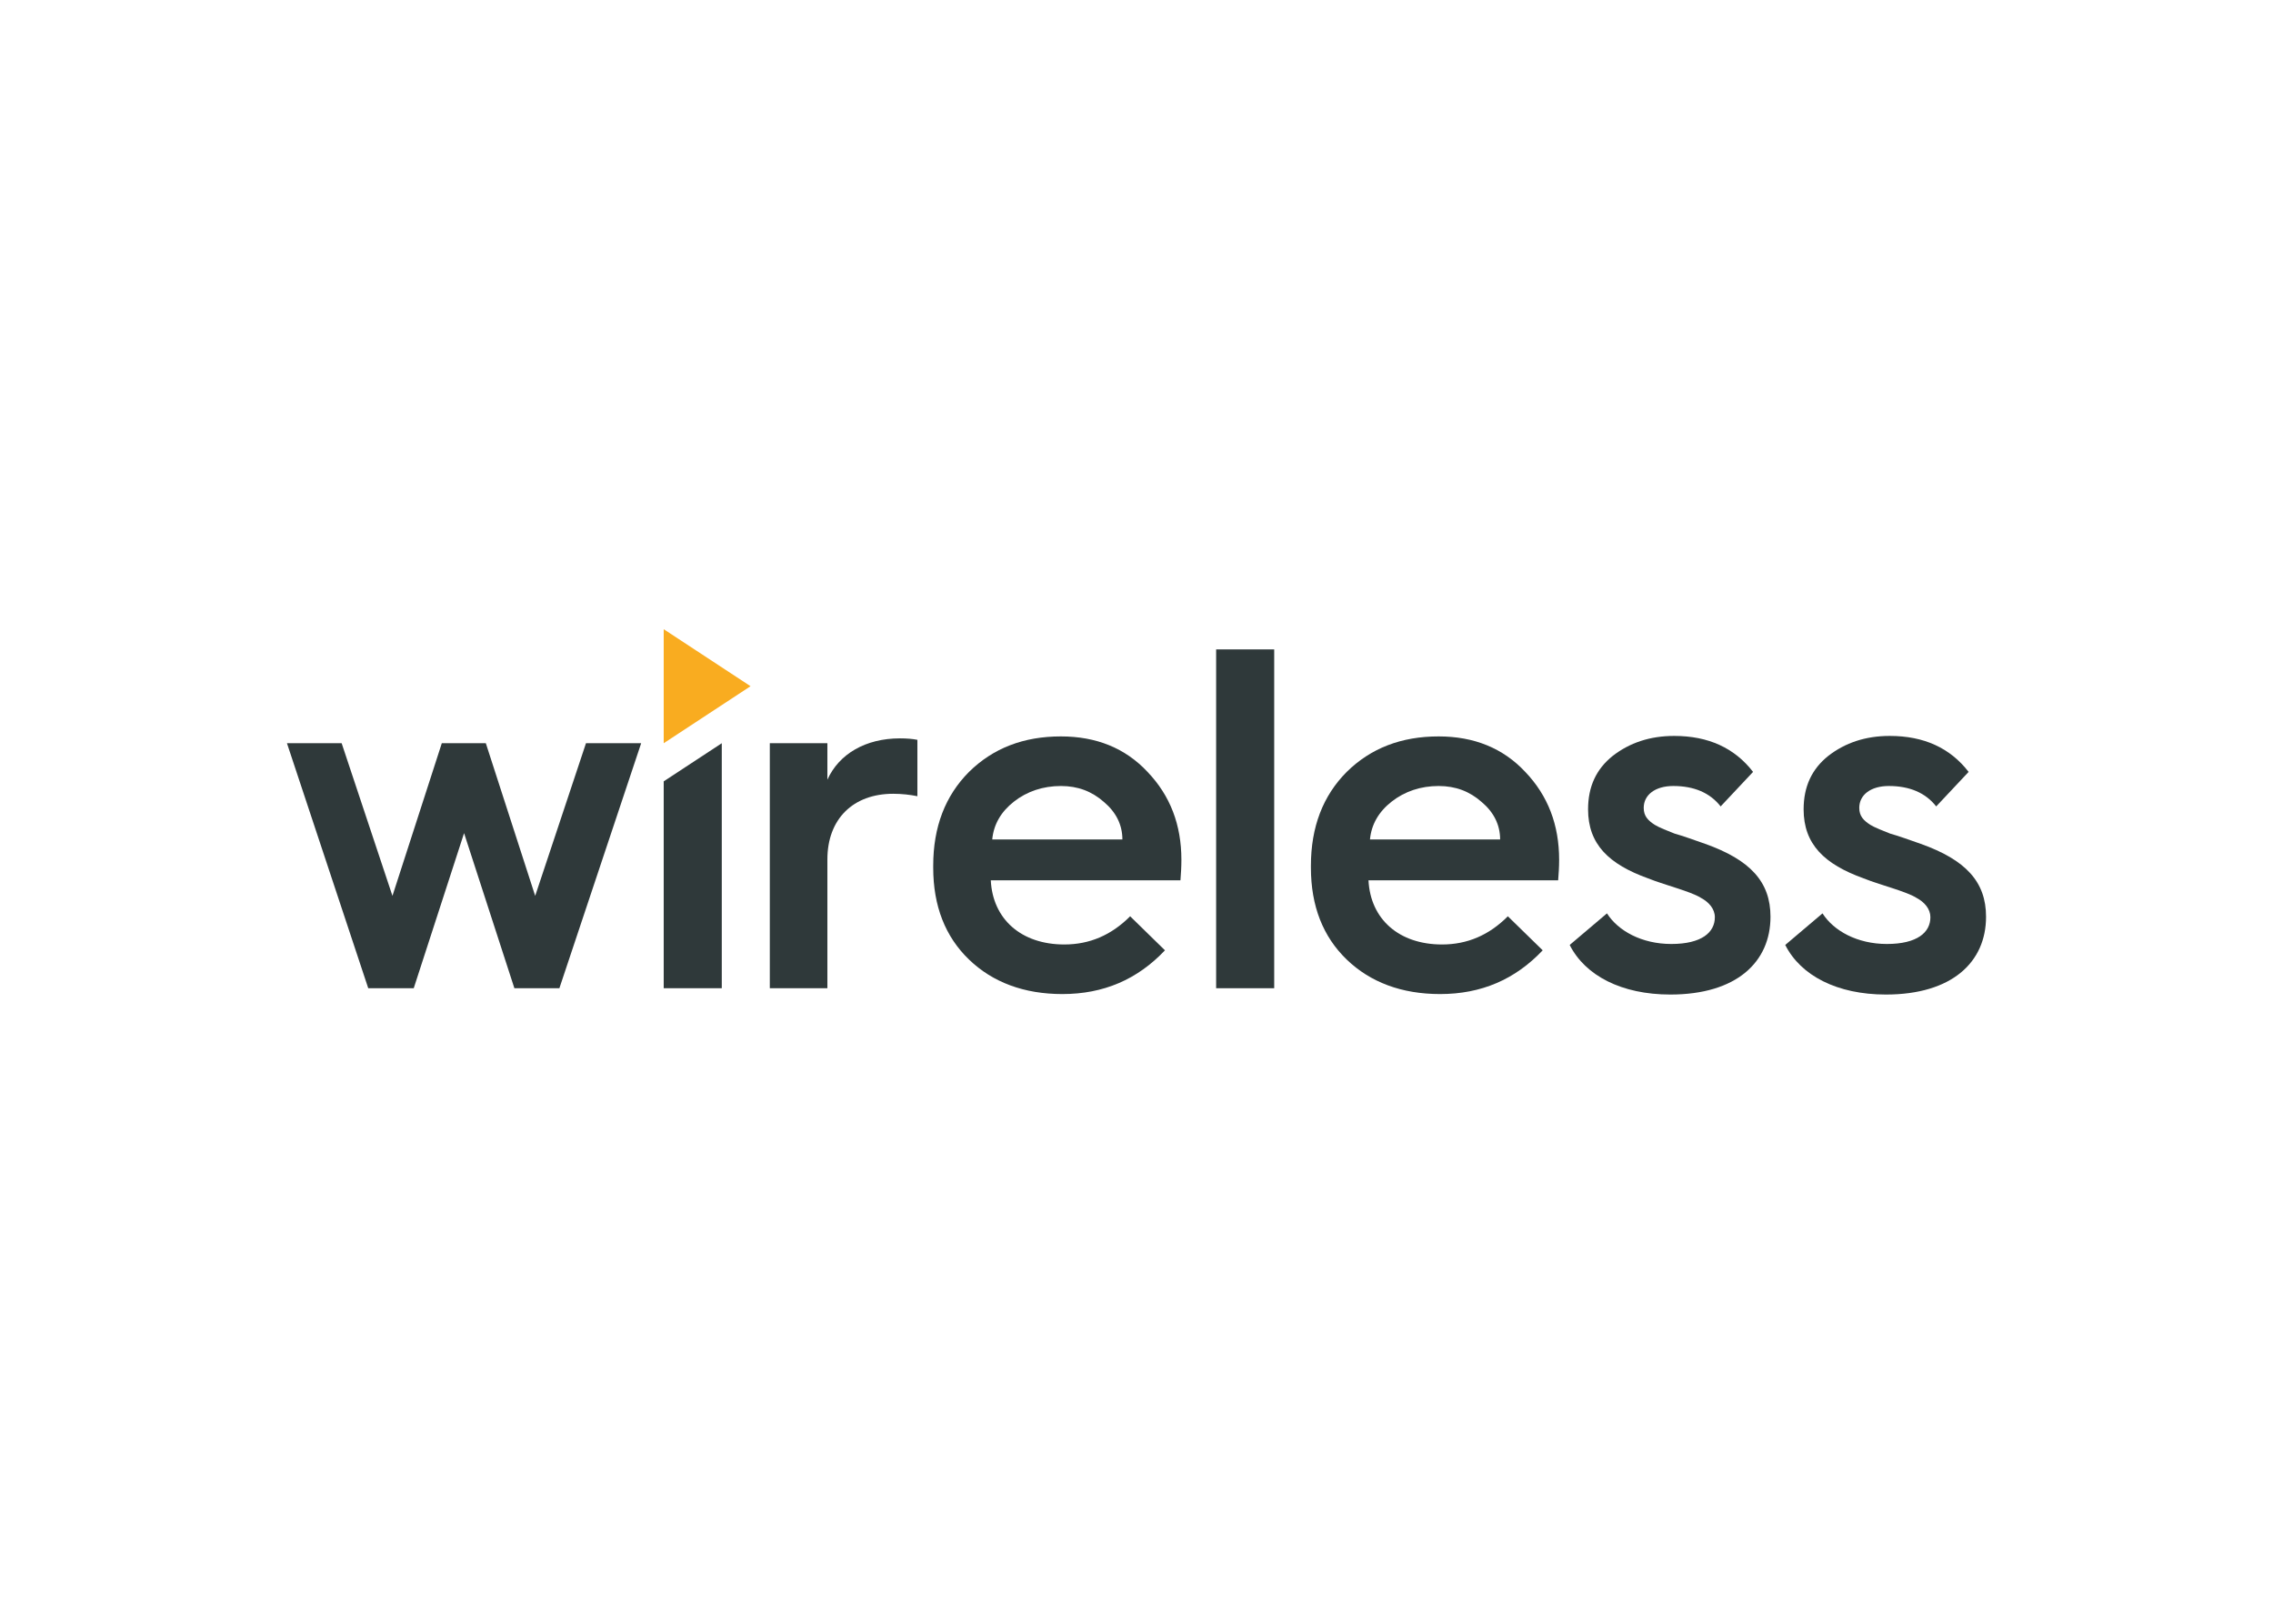 <svg clip-rule="evenodd" fill-rule="evenodd" stroke-linejoin="round" stroke-miterlimit="2" viewBox="0 0 560 400" xmlns="http://www.w3.org/2000/svg"><g fill-rule="nonzero"><path d="m163.518 155v28.09l21.394-14.046z" fill="#f9ac20"/><g fill="#2f393a"><path d="m203.844 192.071v-8.982h-14.185v60.355h14.185v-31.734c0-9.941 6.318-16.168 16.212-16.168 2.145 0 4.17.241 5.961.6v-13.891c-1.193-.24-2.621-.359-4.291-.359-8.465 0-15.025 3.831-17.882 10.179"/><path d="m244.457 206.799c.355-3.713 2.147-6.825 5.367-9.34 3.219-2.515 7.149-3.832 11.563-3.832 4.17 0 7.624 1.317 10.61 3.952 2.977 2.515 4.527 5.627 4.527 9.22zm16.93-25.388c-9.184 0-16.688 2.876-22.651 8.743-5.842 5.868-8.819 13.533-8.819 23.111v.481c0 9.459 2.977 17.005 8.819 22.632 5.841 5.629 13.588 8.503 23.005 8.503 10.136 0 18.479-3.594 25.273-10.777l-8.579-8.383c-4.655 4.67-10.013 6.946-16.218 6.946-10.61 0-17.64-6.228-18.114-15.809h46.727c.121-1.556.234-3.232.234-5.029 0-8.623-2.736-15.807-8.343-21.675-5.479-5.867-12.637-8.743-21.334-8.743"/><path d="m337.519 206.799c.356-3.713 2.147-6.825 5.358-9.34 3.22-2.515 7.157-3.832 11.564-3.832 4.173 0 7.632 1.317 10.61 3.952 2.986 2.515 4.535 5.627 4.535 9.22zm16.922-25.388c-9.175 0-16.687 2.876-22.651 8.743-5.834 5.868-8.819 13.533-8.819 23.111v.481c0 9.459 2.985 17.005 8.819 22.632 5.844 5.629 13.596 8.503 23.013 8.503 10.128 0 18.479-3.594 25.273-10.777l-8.586-8.383c-4.648 4.67-10.012 6.946-16.212 6.946-10.609 0-17.644-6.228-18.121-15.809h46.728c.12-1.556.241-3.232.241-5.029 0-8.623-2.743-15.807-8.343-21.675-5.488-5.867-12.637-8.743-21.342-8.743"/><path d="m420.107 207.877c-2.388-.837-5.721-2.034-7.512-2.515-1.549-.597-3.937-1.555-4.889-2.156-1.671-1.076-2.744-2.154-2.744-4.19 0-3.233 2.865-5.389 7.278-5.389 5.124 0 9.053 1.676 11.676 5.03l7.988-8.504c-4.527-5.866-10.966-8.861-19.43-8.861-5.962 0-10.967 1.678-15.137 4.91-4.051 3.234-6.084 7.544-6.084 13.174 0 8.62 5.131 13.531 14.782 17.004 2.033.837 5.609 1.915 7.392 2.515 1.79.598 4.292 1.437 5.607 2.276 2.025 1.076 3.454 2.754 3.454 4.788 0 3.714-3.22 6.586-10.733 6.586-7.27 0-13.111-3.231-15.846-7.542l-9.184 7.784c3.818 7.544 12.758 12.213 24.797 12.213 16.332 0 24.674-8.023 24.674-19.161 0-8.622-5.002-14.01-16.089-17.962"/><path d="m473.213 207.877c-2.388-.837-5.72-2.034-7.511-2.515-1.55-.597-3.938-1.555-4.89-2.156-1.671-1.076-2.744-2.154-2.744-4.19 0-3.233 2.864-5.389 7.278-5.389 5.124 0 9.054 1.676 11.676 5.03l7.989-8.504c-4.528-5.866-10.966-8.861-19.431-8.861-5.963 0-10.965 1.678-15.137 4.91-4.051 3.234-6.084 7.544-6.084 13.174 0 8.62 5.131 13.531 14.782 17.004 2.033.837 5.608 1.915 7.391 2.515 1.792.598 4.293 1.437 5.608 2.276 2.026 1.076 3.453 2.754 3.453 4.788 0 3.714-3.219 6.586-10.731 6.586-7.27 0-13.112-3.231-15.847-7.542l-9.184 7.784c3.818 7.544 12.758 12.213 24.798 12.213 16.331 0 24.674-8.023 24.674-19.161 0-8.622-5.003-14.01-16.09-17.962"/><path d="m299.619 243.444h14.306v-83.467h-14.306z"/><path d="m163.517 243.444h14.308v-60.355l-14.308 9.391z"/><path d="m131.853 220.691-12.161-37.602h-10.846l-12.158 37.602-12.516-37.602h-13.475l20.027 60.355h11.208l12.401-38.202 12.395 38.202h11.088l20.148-60.355h-13.597z"/></g></g></svg>